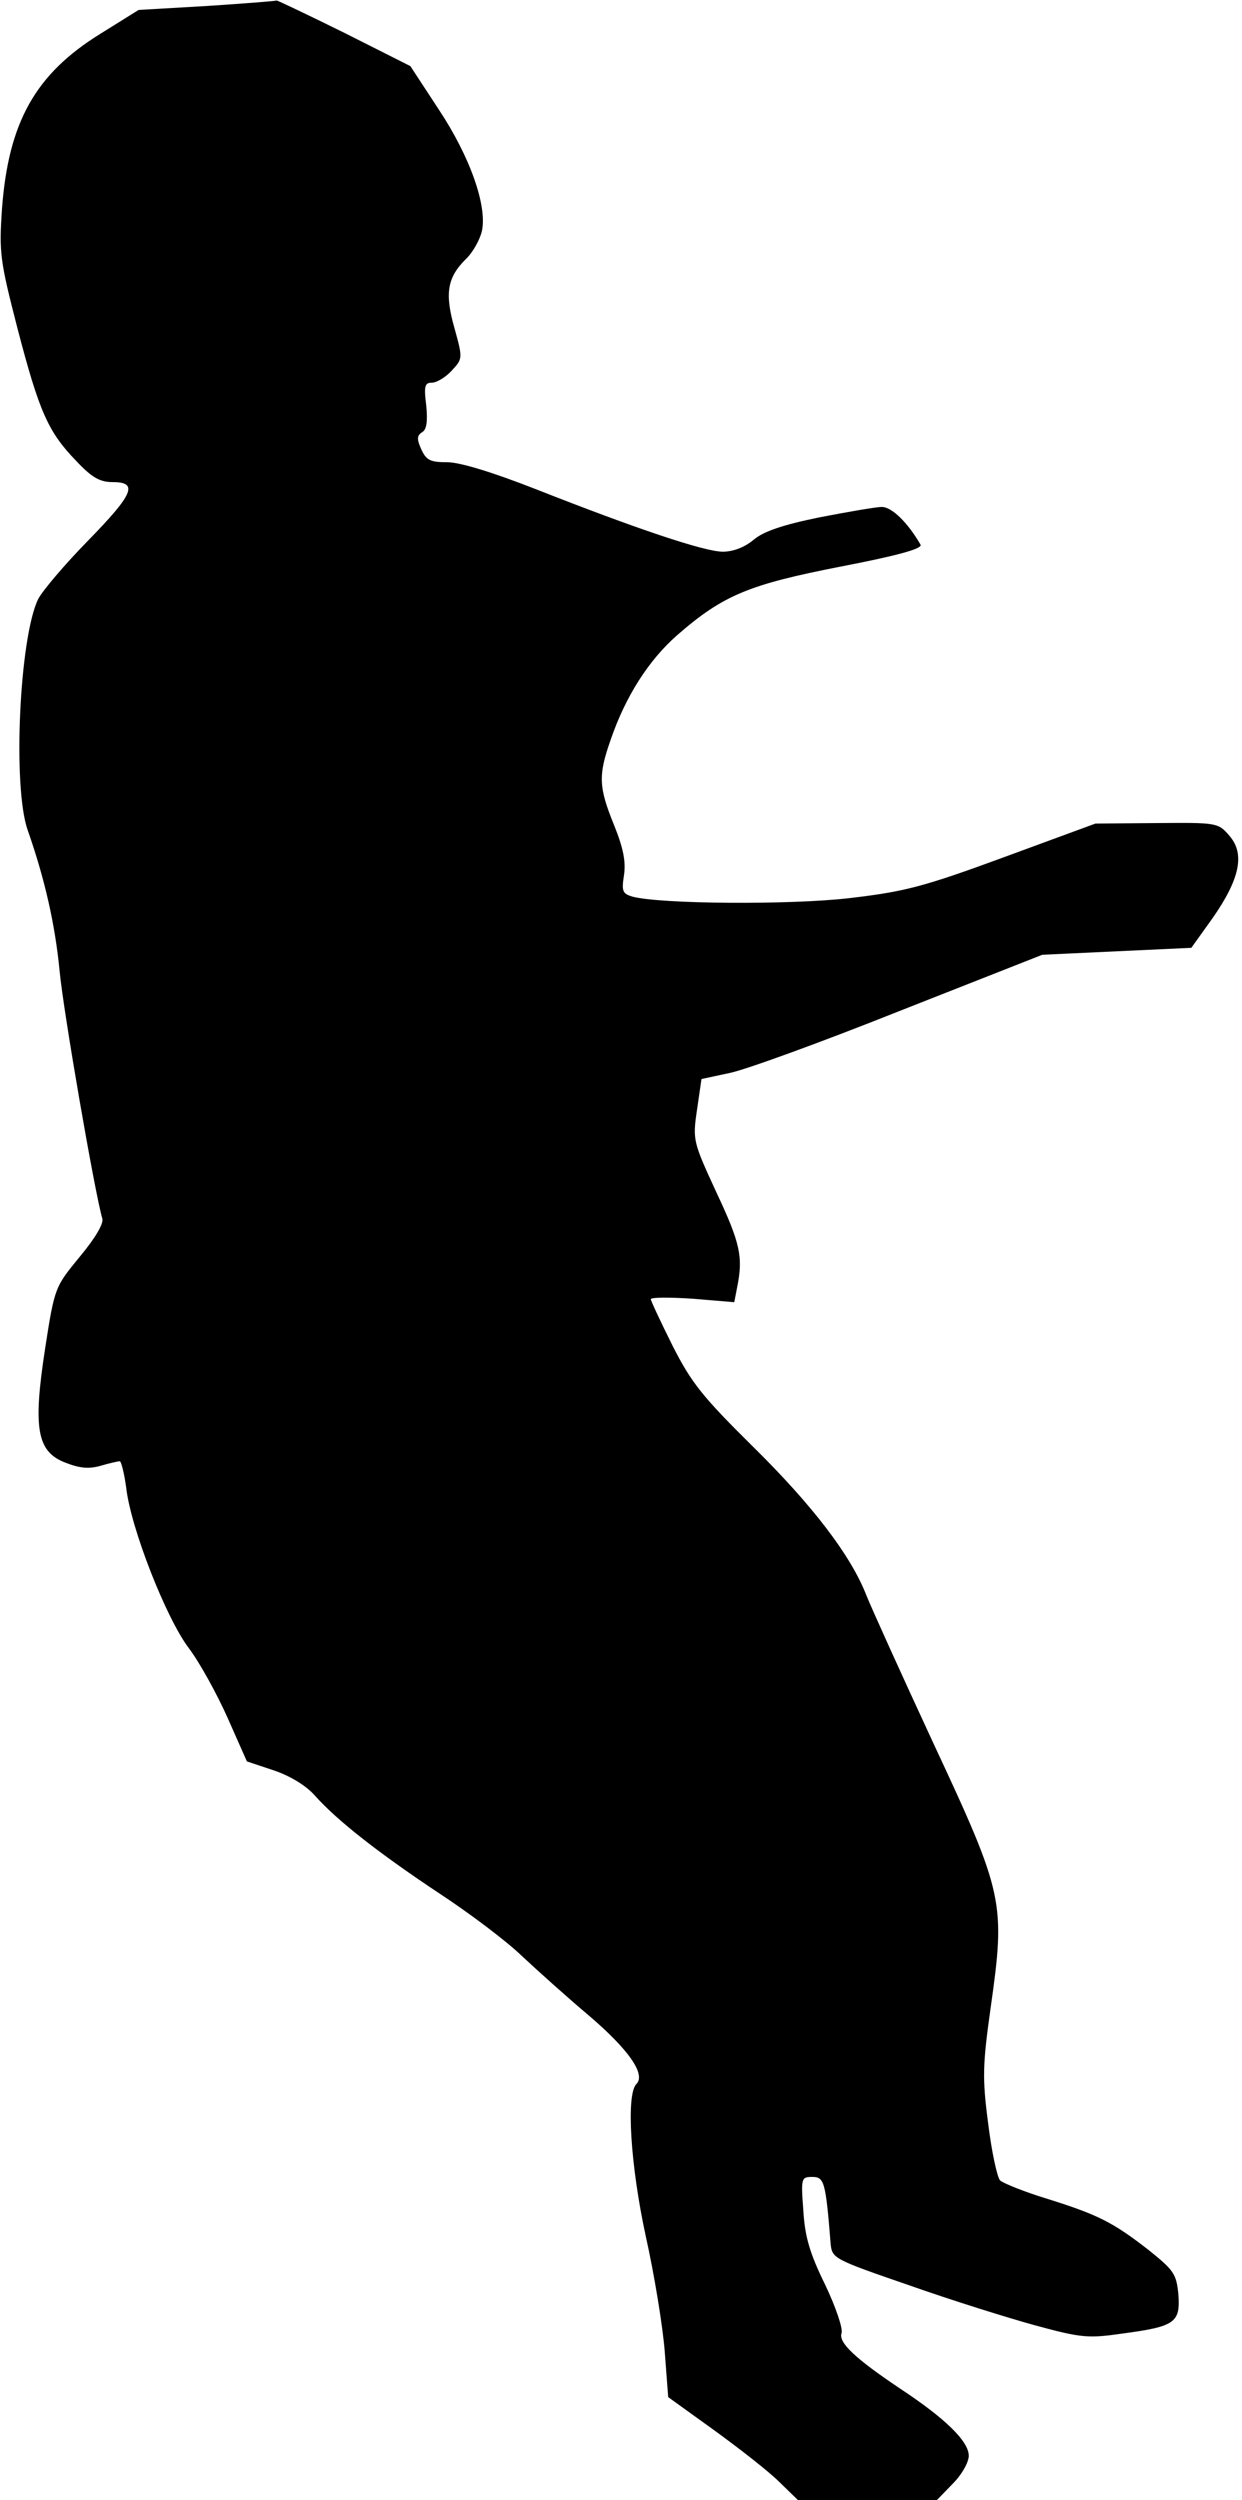 <?xml version="1.0" standalone="no"?>
<!DOCTYPE svg PUBLIC "-//W3C//DTD SVG 20010904//EN"
 "http://www.w3.org/TR/2001/REC-SVG-20010904/DTD/svg10.dtd">
<svg version="1.0" xmlns="http://www.w3.org/2000/svg"
 width="250pt" height="503pt" viewBox="0 0 250 503"
 preserveAspectRatio="xMidYMid meet">
<g transform="translate(0,503) scale(0.1,-0.1)"
fill="#000000" stroke="none">
<path fill="#000000" stroke="none" d="M417 5018 l-138 -8 -77 -48 c-131 -81
-185 -178 -198 -352 -6 -89 -4 -104 31 -240 44 -169 62 -209 118 -267 32 -34
48 -43 74 -43 52 0 42 -24 -51 -119 -46 -47 -90 -99 -99 -116 -38 -77 -52
-380 -21 -466 34 -97 55 -189 64 -283 8 -84 71 -447 86 -498 3 -10 -15 -40
-45 -76 -50 -61 -51 -61 -70 -184 -25 -162 -17 -209 41 -231 28 -11 47 -13 71
-6 17 5 35 9 38 9 3 0 9 -24 13 -53 9 -81 80 -262 126 -323 22 -29 57 -93 78
-140 l39 -88 54 -18 c33 -11 66 -31 84 -52 45 -50 128 -115 250 -196 61 -40
135 -96 165 -125 30 -28 91 -83 135 -120 82 -70 115 -119 96 -138 -21 -21 -12
-164 19 -307 17 -76 34 -180 38 -231 l7 -92 93 -67 c51 -37 110 -83 131 -104
l37 -36 140 0 140 0 32 33 c18 18 32 43 32 56 0 29 -47 75 -138 135 -91 61
-125 93 -118 112 3 9 -12 53 -33 97 -31 63 -41 97 -44 150 -5 65 -4 67 18 67
24 0 27 -9 37 -135 3 -29 7 -31 158 -83 85 -30 200 -66 255 -81 92 -25 106
-26 175 -16 105 14 116 22 112 78 -4 42 -9 49 -60 90 -72 56 -102 71 -204 103
-46 14 -88 31 -95 37 -6 7 -17 58 -24 115 -12 91 -11 118 5 232 30 212 27 228
-114 530 -65 140 -126 275 -136 300 -31 80 -109 182 -229 300 -100 99 -123
127 -161 202 -24 48 -44 91 -44 94 0 4 38 4 84 1 l84 -7 6 31 c12 60 6 88 -42
190 -47 102 -48 105 -39 166 l9 62 56 12 c31 6 185 62 343 125 l287 113 150 7
150 7 43 60 c55 79 65 129 34 165 -23 27 -25 27 -147 26 l-123 -1 -185 -68
c-163 -60 -200 -69 -310 -82 -120 -14 -381 -12 -437 3 -20 6 -22 11 -17 43 4
27 -1 54 -20 101 -31 76 -32 100 -7 171 30 88 77 161 134 211 93 81 145 102
329 138 114 22 165 36 161 44 -26 45 -58 76 -78 76 -12 0 -69 -10 -126 -21
-73 -15 -112 -28 -132 -45 -18 -15 -41 -24 -62 -24 -37 0 -174 46 -377 126
-87 34 -152 54 -178 54 -34 0 -42 4 -52 26 -9 20 -9 27 1 34 10 5 12 22 9 54
-5 39 -3 46 11 46 10 0 28 11 40 24 22 24 23 24 6 85 -20 70 -15 102 22 139
15 14 29 40 33 57 11 51 -24 150 -87 245 l-57 87 -133 67 c-73 36 -134 65
-136 65 -1 -1 -64 -6 -140 -11z"/>
</g>
</svg>
